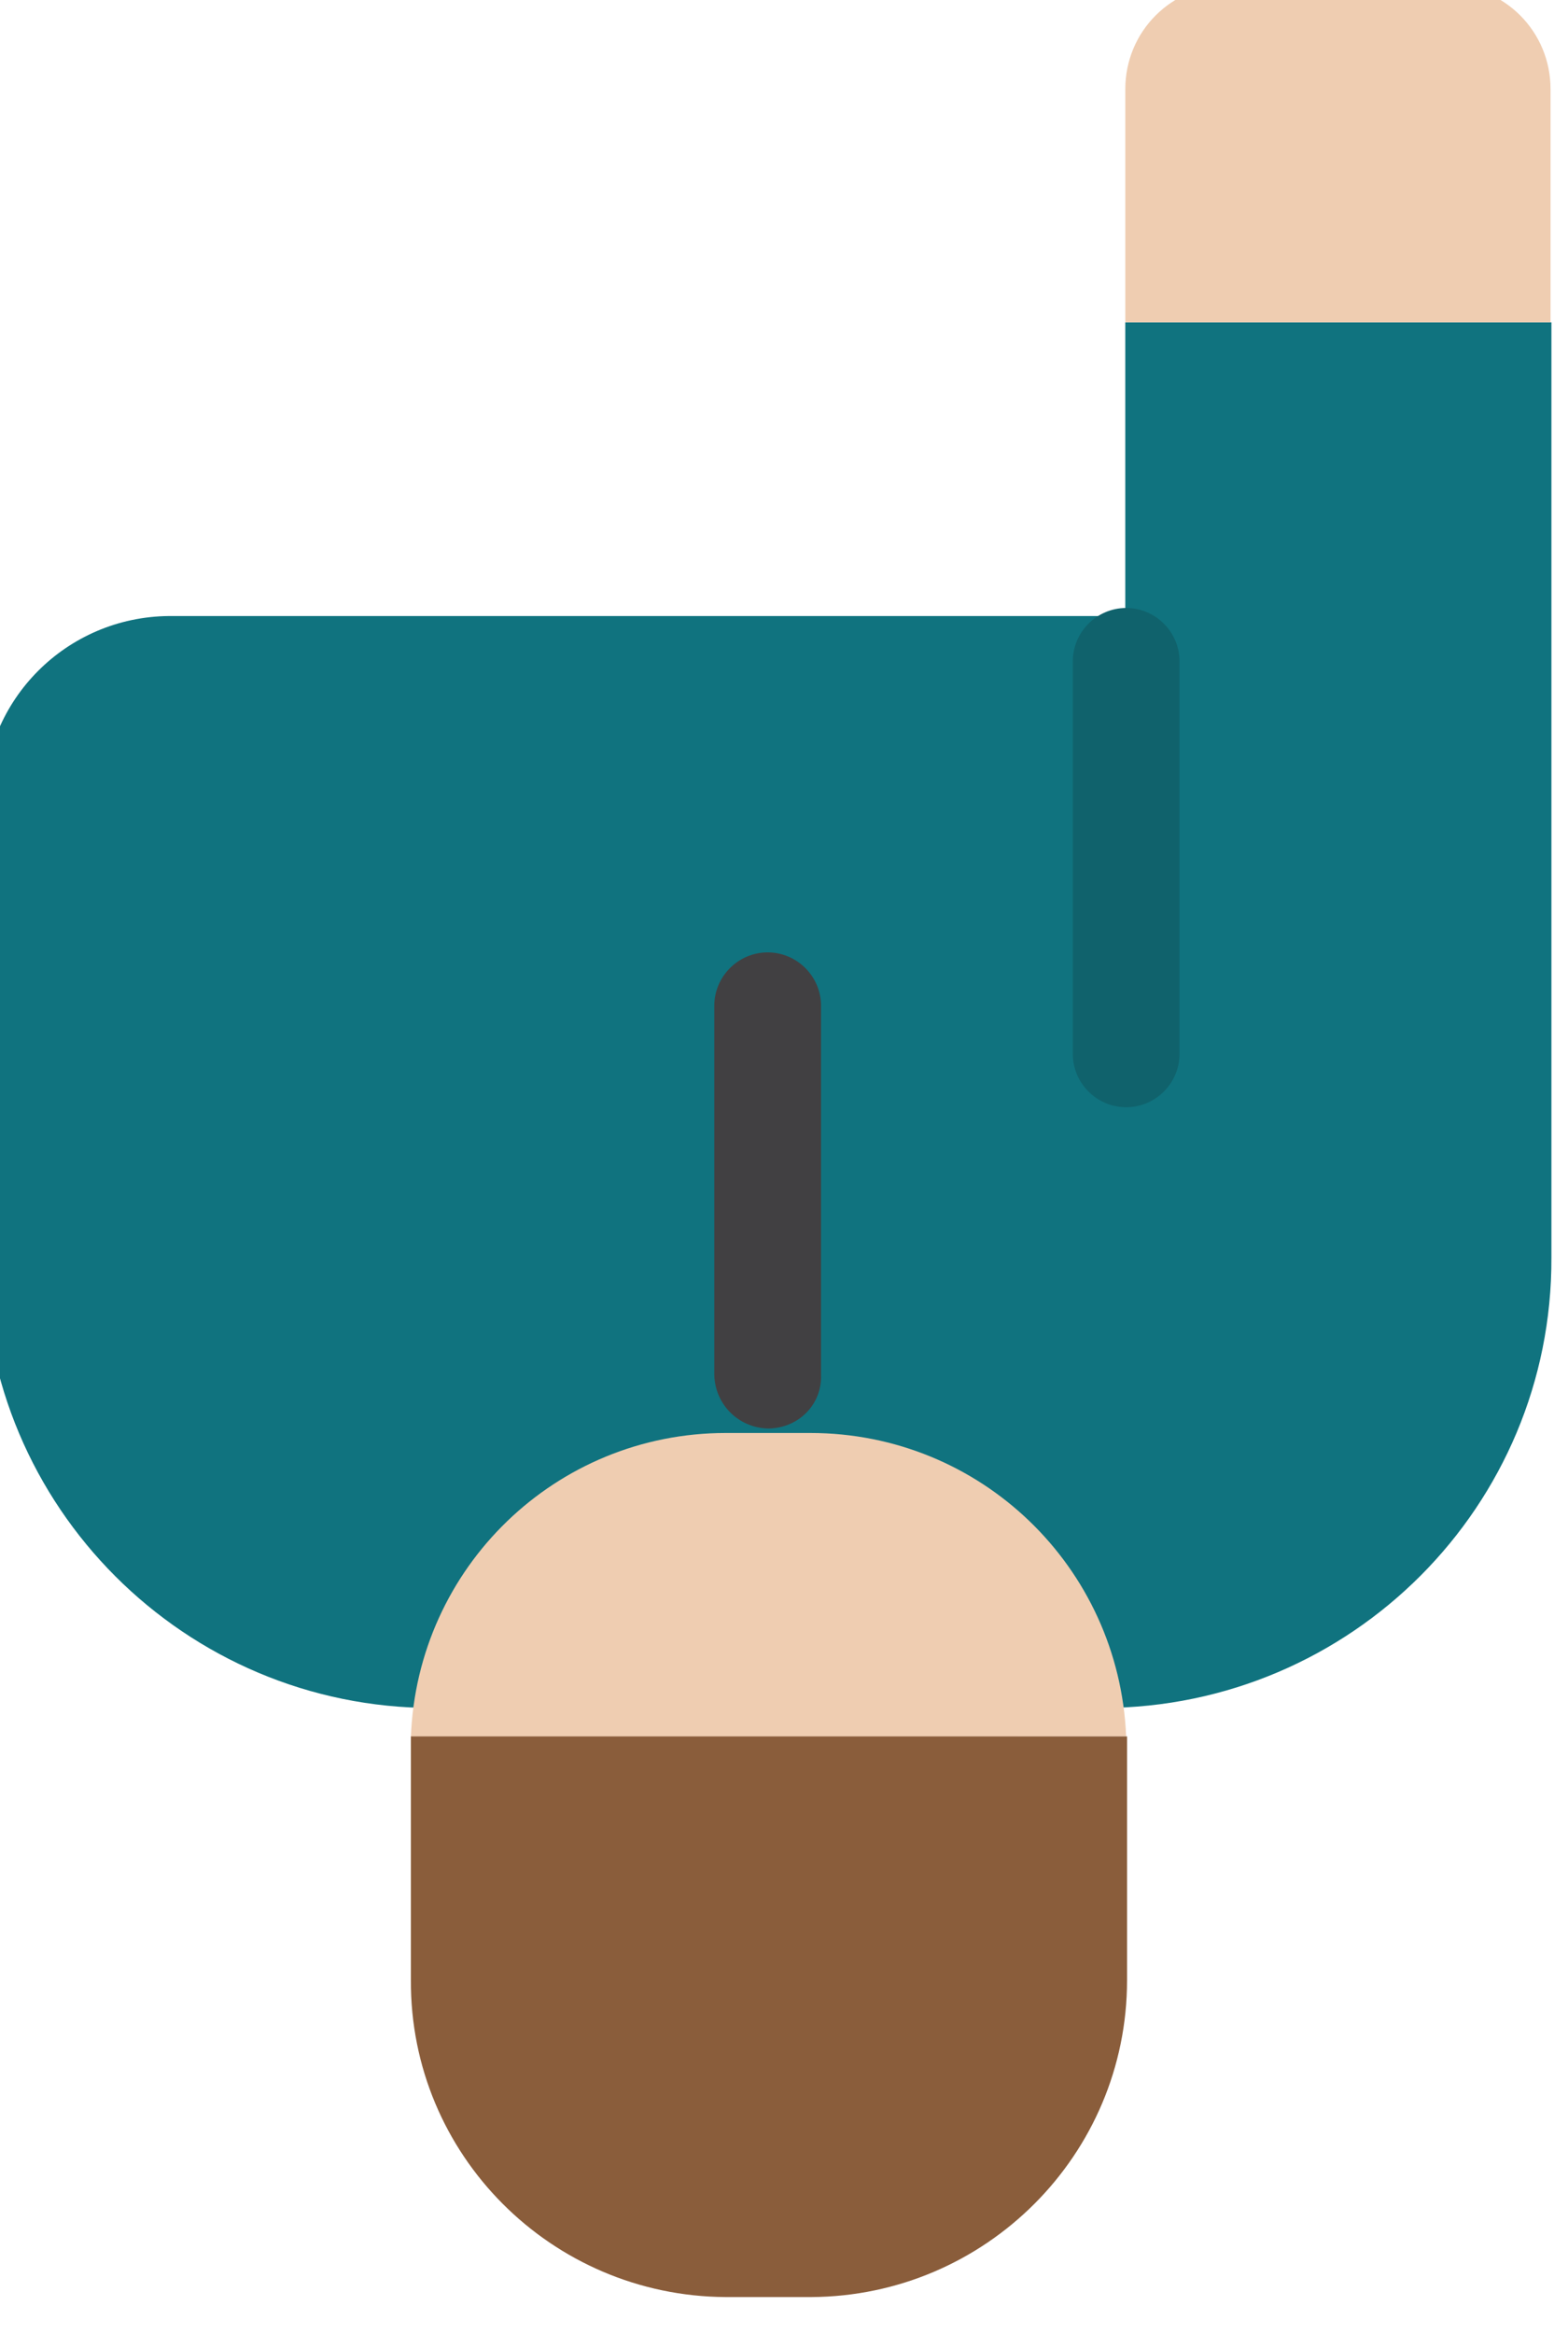 <svg width="82" height="122" viewBox="0 0 82 122" fill="none" xmlns="http://www.w3.org/2000/svg" xmlns:xlink="http://www.w3.org/1999/xlink">
<path d="M81.133,65.748L81.133,16.852L58.848,16.852L58.848,32.205L8.834,32.205C3.484,32.251 -0.843,36.578 -0.843,41.928L-0.843,65.795C-0.843,78.775 9.672,89.29 22.652,89.29L22.698,89.29L57.685,89.29C70.665,89.243 81.179,78.729 81.133,65.748Z" fill="#10737F"/>
<path d="M58.893,90.778C58.521,81.892 51.263,74.913 42.377,74.913L37.957,74.913C29.071,74.913 21.813,81.938 21.487,90.824L58.893,90.778Z" fill="#EFCDB1"/>
<path d="M40.146,74.679C38.611,74.632 37.401,73.423 37.354,71.888L37.354,52.58C37.354,51.045 38.611,49.789 40.146,49.789C41.681,49.789 42.937,51.045 42.937,52.58L42.937,71.888C42.984,73.423 41.774,74.632 40.239,74.679L40.192,74.679L40.146,74.679Z" fill="#414042"/>
<path d="M58.94,103.522L58.94,90.774L21.488,90.774L21.488,103.522C21.441,112.641 28.838,120.038 37.957,120.085L38.004,120.085L42.423,120.085C51.542,120.038 58.94,112.641 58.94,103.522Z" fill="#8A5D3B"/>
<path d="M58.894,57.884C57.359,57.884 56.103,56.628 56.103,55.093L56.103,34.576C56.103,33.04 57.359,31.784 58.894,31.784C60.429,31.784 61.685,33.04 61.685,34.576L61.685,55.093C61.685,56.628 60.429,57.884 58.894,57.884Z" fill="#10626C"/>
<path d="M81.087,16.85L81.087,4.661C81.087,1.637 78.668,-0.783 75.644,-0.783L64.292,-0.783C61.268,-0.783 58.849,1.637 58.849,4.661L58.849,16.85L81.087,16.85Z" fill="#EFCDB1"/>
</svg>
